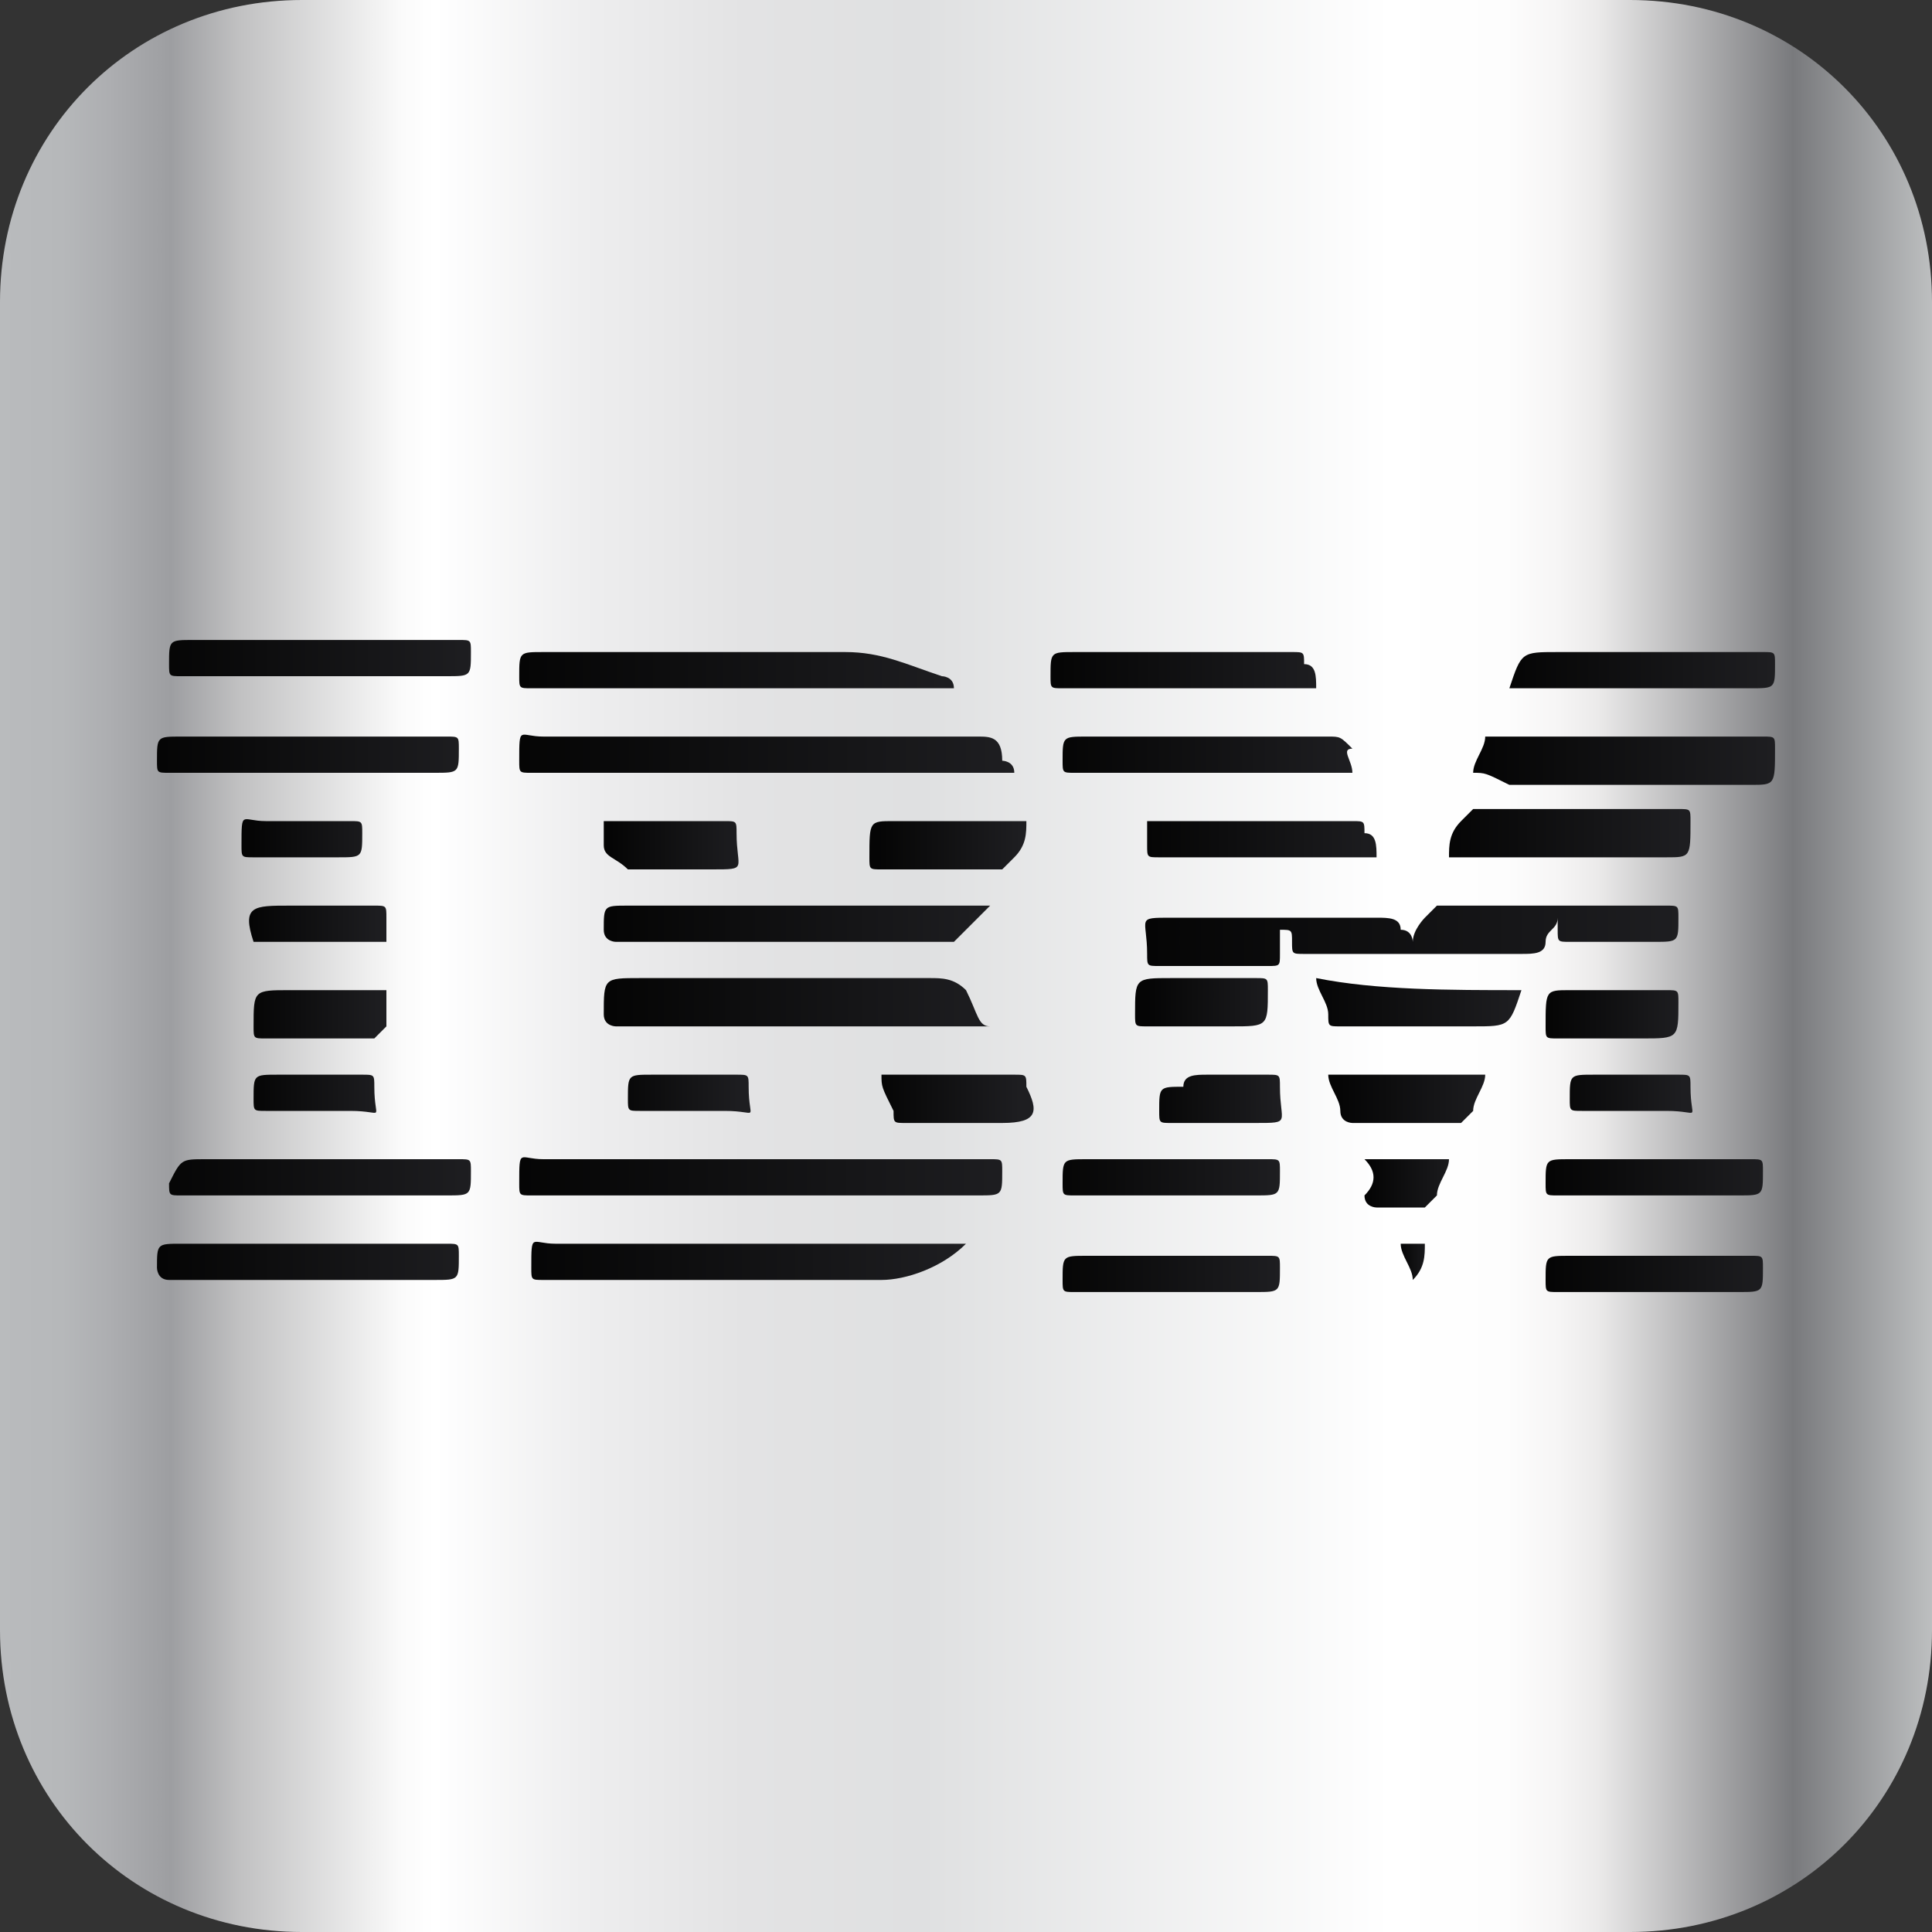 <?xml version="1.0" encoding="utf-8"?>
<!-- Generator: Adobe Illustrator 18.1.0, SVG Export Plug-In . SVG Version: 6.00 Build 0)  -->
<svg version="1.1" id="图层_1" xmlns="http://www.w3.org/2000/svg" xmlns:xlink="http://www.w3.org/1999/xlink" x="0px" y="0px"
	 width="16px" height="16px" viewBox="0 0 16 16" style="enable-background:new 0 0 16 16;" xml:space="preserve">
<rect x="0" y="0" width="16" height="16" fill="#333333" stroke="none"/>
<style type="text/css">
	.st0{fill:url(#SVGID_1_);}
	.st1{fill:url(#SVGID_2_);}
	.st2{fill:url(#SVGID_3_);}
	.st3{fill:url(#SVGID_4_);}
	.st4{fill:url(#SVGID_5_);}
	.st5{fill:url(#SVGID_6_);}
	.st6{fill:url(#SVGID_7_);}
	.st7{fill:url(#SVGID_8_);}
	.st8{fill:url(#SVGID_9_);}
	.st9{fill:url(#SVGID_10_);}
	.st10{fill:url(#SVGID_11_);}
	.st11{fill:url(#SVGID_12_);}
	.st12{fill:url(#SVGID_13_);}
	.st13{fill:url(#SVGID_14_);}
	.st14{fill:url(#SVGID_15_);}
	.st15{fill:url(#SVGID_16_);}
	.st16{fill:url(#SVGID_17_);}
	.st17{fill:url(#SVGID_18_);}
	.st18{fill:url(#SVGID_19_);}
	.st19{fill:url(#SVGID_20_);}
	.st20{fill:url(#SVGID_21_);}
	.st21{fill:url(#SVGID_22_);}
	.st22{fill:url(#SVGID_23_);}
	.st23{fill:url(#SVGID_24_);}
	.st24{fill:url(#SVGID_25_);}
	.st25{fill:url(#SVGID_26_);}
	.st26{fill:url(#SVGID_27_);}
	.st27{fill:url(#SVGID_28_);}
	.st28{fill:url(#SVGID_29_);}
	.st29{fill:url(#SVGID_30_);}
	.st30{fill:url(#SVGID_31_);}
	.st31{fill:url(#SVGID_32_);}
	.st32{fill:url(#SVGID_33_);}
	.st33{fill:url(#SVGID_34_);}
	.st34{fill:url(#SVGID_35_);}
	.st35{fill:url(#SVGID_36_);}
	.st36{fill:url(#SVGID_37_);}
	.st37{fill:url(#SVGID_38_);}
</style>
<g>
	
		<linearGradient id="SVGID_1_" gradientUnits="userSpaceOnUse" x1="0" y1="-14" x2="60" y2="-14" gradientTransform="matrix(0.267 0 0 -0.267 0 4.267)">
		<stop  offset="0" style="stop-color:#B9BBBD"/>
		<stop  offset="3.208770e-002" style="stop-color:#B6B8BA"/>
		<stop  offset="5.619587e-002" style="stop-color:#ADAEB1"/>
		<stop  offset="8.827712e-002" style="stop-color:#9D9EA1"/>
		<stop  offset="0.124" style="stop-color:#C1C1C2"/>
		<stop  offset="0.192" style="stop-color:#F0F0F0"/>
		<stop  offset="0.208" style="stop-color:#FBFBFB"/>
		<stop  offset="0.225" style="stop-color:#FFFFFF"/>
		<stop  offset="0.301" style="stop-color:#EEEEEF"/>
		<stop  offset="0.385" style="stop-color:#E3E3E4"/>
		<stop  offset="0.477" style="stop-color:#DFE0E1"/>
		<stop  offset="0.719" style="stop-color:#FFFFFF"/>
		<stop  offset="0.779" style="stop-color:#FDFDFD"/>
		<stop  offset="0.806" style="stop-color:#F6F5F5"/>
		<stop  offset="0.826" style="stop-color:#EBEAEA"/>
		<stop  offset="0.927" style="stop-color:#797A7D"/>
		<stop  offset="1" style="stop-color:#BEC0C1"/>
	</linearGradient>
	<path class="st0" d="M13.5,16h-11C1.1,16,0,14.9,0,13.5v-11C0,1.1,1.1,0,2.5,0h11C14.9,0,16,1.1,16,2.5v11C16,14.9,14.9,16,13.5,16
		z"/>
	<g>
		<g>
			
				<linearGradient id="SVGID_2_" gradientUnits="userSpaceOnUse" x1="35.593" y1="-12.8" x2="52.207" y2="-12.8" gradientTransform="matrix(0.267 0 0 -0.267 0 4.267)">
				<stop  offset="0" style="stop-color:#050505"/>
				<stop  offset="1" style="stop-color:#1E1E21"/>
			</linearGradient>
			<path class="st1" d="M11.7,7.8c0-0.1,0.1-0.2,0.1-0.2c0,0,0.1-0.1,0.1-0.1c0.6,0,1.3,0,1.9,0c0.1,0,0.1,0,0.1,0.1
				c0,0.2,0,0.2-0.2,0.2s-0.5,0-0.7,0c-0.1,0-0.1,0-0.1-0.1c0-0.1,0-0.1,0-0.1h0c0,0.1-0.1,0.1-0.1,0.2c0,0.1-0.1,0.1-0.2,0.1
				c-0.6,0-1.2,0-1.8,0c-0.1,0-0.1,0-0.1-0.1c0-0.1,0-0.1-0.1-0.1c0,0.1,0,0.1,0,0.2c0,0.1,0,0.1-0.1,0.1c-0.3,0-0.6,0-0.9,0
				c-0.1,0-0.1,0-0.1-0.1c0-0.3-0.1-0.3,0.2-0.3c0.6,0,1.1,0,1.7,0c0.1,0,0.2,0,0.2,0.1C11.7,7.7,11.7,7.8,11.7,7.8
				C11.7,7.8,11.7,7.8,11.7,7.8z"/>
			
				<linearGradient id="SVGID_3_" gradientUnits="userSpaceOnUse" x1="16.145" y1="-7.342" x2="31.494" y2="-7.342" gradientTransform="matrix(0.267 0 0 -0.267 0 4.267)">
				<stop  offset="0" style="stop-color:#050505"/>
				<stop  offset="1" style="stop-color:#1E1E21"/>
			</linearGradient>
			<path class="st2" d="M8.4,6.4c-0.1,0-0.2,0-0.3,0c-1.2,0-2.4,0-3.7,0c-0.1,0-0.1,0-0.1-0.1c0-0.3,0-0.2,0.2-0.2
				c1.2,0,2.4,0,3.6,0c0.1,0,0.2,0,0.2,0.2C8.3,6.3,8.4,6.3,8.4,6.4z"/>
			
				<linearGradient id="SVGID_4_" gradientUnits="userSpaceOnUse" x1="16.152" y1="-20.542" x2="31.437" y2="-20.542" gradientTransform="matrix(0.267 0 0 -0.267 0 4.267)">
				<stop  offset="0" style="stop-color:#050505"/>
				<stop  offset="1" style="stop-color:#1E1E21"/>
			</linearGradient>
			<path class="st3" d="M6.3,9.6c0.6,0,1.3,0,1.9,0c0.1,0,0.1,0,0.1,0.1C8.3,9.9,8.3,9.9,8.1,9.9c-1.2,0-2.4,0-3.7,0
				c-0.1,0-0.1,0-0.1-0.1c0-0.3,0-0.2,0.2-0.2C5.1,9.6,5.7,9.6,6.3,9.6z"/>
			
				<linearGradient id="SVGID_5_" gradientUnits="userSpaceOnUse" x1="16.15" y1="-23.343" x2="29.882" y2="-23.343" gradientTransform="matrix(0.267 0 0 -0.267 0 4.267)">
				<stop  offset="0" style="stop-color:#050505"/>
				<stop  offset="1" style="stop-color:#1E1E21"/>
			</linearGradient>
			<path class="st4" d="M8,10.3c-0.2,0.2-0.5,0.3-0.7,0.3c-0.2,0-0.4,0-0.6,0c-0.7,0-1.5,0-2.2,0c-0.1,0-0.1,0-0.1-0.1
				c0-0.3,0-0.2,0.2-0.2c1.1,0,2.2,0,3.3,0C7.9,10.3,7.9,10.3,8,10.3z"/>
			
				<linearGradient id="SVGID_6_" gradientUnits="userSpaceOnUse" x1="16.155" y1="-4.65" x2="29.797" y2="-4.65" gradientTransform="matrix(0.267 0 0 -0.267 0 4.267)">
				<stop  offset="0" style="stop-color:#050505"/>
				<stop  offset="1" style="stop-color:#1E1E21"/>
			</linearGradient>
			<path class="st5" d="M7.9,5.7c-0.1,0-0.2,0-0.3,0c-1.1,0-2.1,0-3.2,0c-0.1,0-0.1,0-0.1-0.1c0-0.2,0-0.2,0.2-0.2
				c0.8,0,1.6,0,2.5,0c0.3,0,0.5,0.1,0.8,0.2C7.8,5.6,7.9,5.6,7.9,5.7L7.9,5.7z"/>
			
				<linearGradient id="SVGID_7_" gradientUnits="userSpaceOnUse" x1="18.92" y1="-15.3" x2="30.8" y2="-15.3" gradientTransform="matrix(0.267 0 0 -0.267 0 4.267)">
				<stop  offset="0" style="stop-color:#050505"/>
				<stop  offset="1" style="stop-color:#1E1E21"/>
			</linearGradient>
			<path class="st6" d="M8.2,8.5c-1,0-2.1,0-3.1,0C5.1,8.5,5,8.5,5,8.4c0-0.3,0-0.3,0.3-0.3c0.8,0,1.6,0,2.4,0c0.1,0,0.2,0,0.3,0.1
				C8.1,8.4,8.1,8.5,8.2,8.5z"/>
			
				<linearGradient id="SVGID_8_" gradientUnits="userSpaceOnUse" x1="18.921" y1="-12.728" x2="30.779" y2="-12.728" gradientTransform="matrix(0.267 0 0 -0.267 0 4.267)">
				<stop  offset="0" style="stop-color:#050505"/>
				<stop  offset="1" style="stop-color:#1E1E21"/>
			</linearGradient>
			<path class="st7" d="M8.2,7.5C8.1,7.6,8,7.7,7.9,7.8c0,0-0.1,0-0.1,0c-0.9,0-1.8,0-2.7,0C5.1,7.8,5,7.8,5,7.7
				c0-0.2,0-0.2,0.2-0.2C6.2,7.5,7.2,7.5,8.2,7.5C8.2,7.5,8.2,7.5,8.2,7.5z"/>
			
				<linearGradient id="SVGID_9_" gradientUnits="userSpaceOnUse" x1="5" y1="-4.65" x2="14.7" y2="-4.65" gradientTransform="matrix(0.267 0 0 -0.267 0 4.267)">
				<stop  offset="0" style="stop-color:#050505"/>
				<stop  offset="1" style="stop-color:#1E1E21"/>
			</linearGradient>
			<path class="st8" d="M2.6,5.3c0.4,0,0.8,0,1.2,0c0.1,0,0.1,0,0.1,0.1c0,0.2,0,0.2-0.2,0.2c-0.7,0-1.5,0-2.2,0
				c-0.1,0-0.1,0-0.1-0.1c0-0.2,0-0.2,0.2-0.2C1.9,5.3,2.3,5.3,2.6,5.3z"/>
			
				<linearGradient id="SVGID_10_" gradientUnits="userSpaceOnUse" x1="5.002" y1="-20.65" x2="14.706" y2="-20.65" gradientTransform="matrix(0.267 0 0 -0.267 0 4.267)">
				<stop  offset="0" style="stop-color:#050505"/>
				<stop  offset="1" style="stop-color:#1E1E21"/>
			</linearGradient>
			<path class="st9" d="M2.6,9.6c0.4,0,0.8,0,1.2,0c0.1,0,0.1,0,0.1,0.1c0,0.2,0,0.2-0.2,0.2c-0.7,0-1.5,0-2.2,0
				c-0.1,0-0.1,0-0.1-0.1c0.1-0.2,0.1-0.2,0.3-0.2C1.9,9.6,2.3,9.6,2.6,9.6z"/>
			
				<linearGradient id="SVGID_11_" gradientUnits="userSpaceOnUse" x1="5" y1="-7.35" x2="14.7" y2="-7.35" gradientTransform="matrix(0.267 0 0 -0.267 0 4.267)">
				<stop  offset="0" style="stop-color:#050505"/>
				<stop  offset="1" style="stop-color:#1E1E21"/>
			</linearGradient>
			<path class="st10" d="M2.6,6.4c-0.4,0-0.8,0-1.2,0c-0.1,0-0.1,0-0.1-0.1c0-0.2,0-0.2,0.2-0.2c0.7,0,1.5,0,2.2,0
				c0.1,0,0.1,0,0.1,0.1c0,0.2,0,0.2-0.2,0.2C3.3,6.4,3,6.4,2.6,6.4z"/>
			
				<linearGradient id="SVGID_12_" gradientUnits="userSpaceOnUse" x1="5" y1="-23.35" x2="14.7" y2="-23.35" gradientTransform="matrix(0.267 0 0 -0.267 0 4.267)">
				<stop  offset="0" style="stop-color:#050505"/>
				<stop  offset="1" style="stop-color:#1E1E21"/>
			</linearGradient>
			<path class="st11" d="M2.6,10.3c0.4,0,0.8,0,1.1,0c0.1,0,0.1,0,0.1,0.1c0,0.2,0,0.2-0.2,0.2c-0.7,0-1.5,0-2.2,0
				c-0.1,0-0.1-0.1-0.1-0.1c0-0.2,0-0.2,0.2-0.2C1.9,10.3,2.3,10.3,2.6,10.3L2.6,10.3z"/>
			
				<linearGradient id="SVGID_13_" gradientUnits="userSpaceOnUse" x1="32.831" y1="-7.35" x2="41.999" y2="-7.35" gradientTransform="matrix(0.267 0 0 -0.267 0 4.267)">
				<stop  offset="0" style="stop-color:#050505"/>
				<stop  offset="1" style="stop-color:#1E1E21"/>
			</linearGradient>
			<path class="st12" d="M11.2,6.4c-0.1,0-0.1,0-0.1,0c-0.7,0-1.5,0-2.2,0c-0.1,0-0.1,0-0.1-0.1c0-0.2,0-0.2,0.2-0.2
				c0.7,0,1.3,0,2,0c0.1,0,0.1,0,0.2,0.1C11.1,6.2,11.2,6.3,11.2,6.4z"/>
			
				<linearGradient id="SVGID_14_" gradientUnits="userSpaceOnUse" x1="45.814" y1="-7.45" x2="55" y2="-7.45" gradientTransform="matrix(0.267 0 0 -0.267 0 4.267)">
				<stop  offset="0" style="stop-color:#050505"/>
				<stop  offset="1" style="stop-color:#1E1E21"/>
			</linearGradient>
			<path class="st13" d="M12.2,6.4c0-0.1,0.1-0.2,0.1-0.3c0,0,0.1,0,0.1,0c0.7,0,1.4,0,2.2,0c0.1,0,0.1,0,0.1,0.1
				c0,0.3,0,0.3-0.2,0.3c-0.7,0-1.4,0-2,0C12.3,6.4,12.3,6.4,12.2,6.4z"/>
			
				<linearGradient id="SVGID_15_" gradientUnits="userSpaceOnUse" x1="32.831" y1="-4.65" x2="41.042" y2="-4.65" gradientTransform="matrix(0.267 0 0 -0.267 0 4.267)">
				<stop  offset="0" style="stop-color:#050505"/>
				<stop  offset="1" style="stop-color:#1E1E21"/>
			</linearGradient>
			<path class="st14" d="M10.9,5.7C10.9,5.7,10.9,5.7,10.9,5.7c-0.7,0-1.4,0-2.1,0c-0.1,0-0.1,0-0.1-0.1c0-0.2,0-0.2,0.2-0.2
				c0.6,0,1.2,0,1.8,0c0.1,0,0.1,0,0.1,0.1C10.9,5.5,10.9,5.6,10.9,5.7z"/>
			
				<linearGradient id="SVGID_16_" gradientUnits="userSpaceOnUse" x1="46.8" y1="-4.65" x2="54.982" y2="-4.65" gradientTransform="matrix(0.267 0 0 -0.267 0 4.267)">
				<stop  offset="0" style="stop-color:#050505"/>
				<stop  offset="1" style="stop-color:#1E1E21"/>
			</linearGradient>
			<path class="st15" d="M12.5,5.7C12.5,5.7,12.5,5.7,12.5,5.7c0.1-0.3,0.1-0.3,0.4-0.3c0.6,0,1.1,0,1.7,0c0.1,0,0.1,0,0.1,0.1
				c0,0.2,0,0.2-0.2,0.2c-0.6,0-1.2,0-1.8,0C12.6,5.7,12.5,5.7,12.5,5.7z"/>
			
				<linearGradient id="SVGID_17_" gradientUnits="userSpaceOnUse" x1="35.585" y1="-10.1" x2="42.945" y2="-10.1" gradientTransform="matrix(0.267 0 0 -0.267 0 4.267)">
				<stop  offset="0" style="stop-color:#050505"/>
				<stop  offset="1" style="stop-color:#1E1E21"/>
			</linearGradient>
			<path class="st16" d="M11.4,7.1c-0.1,0-0.1,0-0.1,0c-0.6,0-1.1,0-1.7,0c-0.1,0-0.1,0-0.1-0.1c0-0.1,0-0.1,0-0.2
				c0.1,0,0.1,0,0.1,0c0.5,0,1.1,0,1.6,0c0.1,0,0.1,0,0.1,0.1C11.4,6.9,11.4,7,11.4,7.1z"/>
			
				<linearGradient id="SVGID_18_" gradientUnits="userSpaceOnUse" x1="44.869" y1="-10.05" x2="52.217" y2="-10.05" gradientTransform="matrix(0.267 0 0 -0.267 0 4.267)">
				<stop  offset="0" style="stop-color:#050505"/>
				<stop  offset="1" style="stop-color:#1E1E21"/>
			</linearGradient>
			<path class="st17" d="M12,7.1C12,7,12,6.9,12.1,6.8c0,0,0.1-0.1,0.1-0.1c0.6,0,1.1,0,1.7,0c0.1,0,0.1,0,0.1,0.1
				c0,0.3,0,0.3-0.2,0.3c-0.5,0-1.1,0-1.6,0C12.1,7.1,12,7.1,12,7.1z"/>
			
				<linearGradient id="SVGID_19_" gradientUnits="userSpaceOnUse" x1="32.834" y1="-20.65" x2="39.71" y2="-20.65" gradientTransform="matrix(0.267 0 0 -0.267 0 4.267)">
				<stop  offset="0" style="stop-color:#050505"/>
				<stop  offset="1" style="stop-color:#1E1E21"/>
			</linearGradient>
			<path class="st18" d="M9.7,9.9c-0.3,0-0.5,0-0.8,0c-0.1,0-0.1,0-0.1-0.1c0-0.2,0-0.2,0.2-0.2c0.5,0,1,0,1.5,0
				c0.1,0,0.1,0,0.1,0.1c0,0.2,0,0.2-0.2,0.2C10.1,9.9,9.9,9.9,9.7,9.9z"/>
			
				<linearGradient id="SVGID_20_" gradientUnits="userSpaceOnUse" x1="32.834" y1="-23.35" x2="39.699" y2="-23.35" gradientTransform="matrix(0.267 0 0 -0.267 0 4.267)">
				<stop  offset="0" style="stop-color:#050505"/>
				<stop  offset="1" style="stop-color:#1E1E21"/>
			</linearGradient>
			<path class="st19" d="M9.7,10.7c-0.3,0-0.5,0-0.8,0c-0.1,0-0.1,0-0.1-0.1c0-0.2,0-0.2,0.2-0.2c0.5,0,1,0,1.5,0
				c0.1,0,0.1,0,0.1,0.1c0,0.2,0,0.2-0.2,0.2C10.2,10.7,9.9,10.7,9.7,10.7z"/>
			
				<linearGradient id="SVGID_21_" gradientUnits="userSpaceOnUse" x1="48.09" y1="-23.35" x2="54.983" y2="-23.35" gradientTransform="matrix(0.267 0 0 -0.267 0 4.267)">
				<stop  offset="0" style="stop-color:#050505"/>
				<stop  offset="1" style="stop-color:#1E1E21"/>
			</linearGradient>
			<path class="st20" d="M13.7,10.7c-0.3,0-0.5,0-0.8,0c-0.1,0-0.1,0-0.1-0.1c0-0.2,0-0.2,0.2-0.2c0.5,0,1,0,1.5,0
				c0.1,0,0.1,0,0.1,0.1c0,0.2,0,0.2-0.2,0.2C14.2,10.7,14,10.7,13.7,10.7L13.7,10.7z"/>
			
				<linearGradient id="SVGID_22_" gradientUnits="userSpaceOnUse" x1="48.093" y1="-20.65" x2="54.978" y2="-20.65" gradientTransform="matrix(0.267 0 0 -0.267 0 4.267)">
				<stop  offset="0" style="stop-color:#050505"/>
				<stop  offset="1" style="stop-color:#1E1E21"/>
			</linearGradient>
			<path class="st21" d="M13.7,9.9c-0.3,0-0.5,0-0.8,0c-0.1,0-0.1,0-0.1-0.1c0-0.2,0-0.2,0.2-0.2c0.5,0,1,0,1.5,0
				c0.1,0,0.1,0,0.1,0.1c0,0.2,0,0.2-0.2,0.2C14.2,9.9,14,9.9,13.7,9.9z"/>
			
				<linearGradient id="SVGID_23_" gradientUnits="userSpaceOnUse" x1="40.639" y1="-15.3" x2="47.145" y2="-15.3" gradientTransform="matrix(0.267 0 0 -0.267 0 4.267)">
				<stop  offset="0" style="stop-color:#050505"/>
				<stop  offset="1" style="stop-color:#1E1E21"/>
			</linearGradient>
			<path class="st22" d="M12.6,8.2L12.6,8.2c-0.1,0.3-0.1,0.3-0.4,0.3s-0.7,0-1.1,0c-0.1,0-0.1,0-0.1-0.1c0-0.1-0.1-0.2-0.1-0.3
				C11.4,8.2,12,8.2,12.6,8.2z"/>
			
				<linearGradient id="SVGID_24_" gradientUnits="userSpaceOnUse" x1="35.581" y1="-15.4" x2="39.709" y2="-15.4" gradientTransform="matrix(0.267 0 0 -0.267 0 4.267)">
				<stop  offset="0" style="stop-color:#050505"/>
				<stop  offset="1" style="stop-color:#1E1E21"/>
			</linearGradient>
			<path class="st23" d="M10,8.5c-0.2,0-0.3,0-0.5,0c-0.1,0-0.1,0-0.1-0.1c0-0.3,0-0.3,0.3-0.3c0.2,0,0.5,0,0.7,0
				c0.1,0,0.1,0,0.1,0.1c0,0.3,0,0.3-0.3,0.3C10.2,8.5,10.1,8.5,10,8.5L10,8.5z"/>
			
				<linearGradient id="SVGID_25_" gradientUnits="userSpaceOnUse" x1="48.091" y1="-15.4" x2="52.211" y2="-15.4" gradientTransform="matrix(0.267 0 0 -0.267 0 4.267)">
				<stop  offset="0" style="stop-color:#050505"/>
				<stop  offset="1" style="stop-color:#1E1E21"/>
			</linearGradient>
			<path class="st24" d="M13.4,8.2c0.1,0,0.3,0,0.4,0c0.1,0,0.1,0,0.1,0.1c0,0.3,0,0.3-0.3,0.3c-0.2,0-0.5,0-0.7,0
				c-0.1,0-0.1,0-0.1-0.1c0-0.3,0-0.3,0.2-0.3C13.2,8.2,13.3,8.2,13.4,8.2z"/>
			
				<linearGradient id="SVGID_26_" gradientUnits="userSpaceOnUse" x1="27.254" y1="-18" x2="31.637" y2="-18" gradientTransform="matrix(0.267 0 0 -0.267 0 4.267)">
				<stop  offset="0" style="stop-color:#050505"/>
				<stop  offset="1" style="stop-color:#1E1E21"/>
			</linearGradient>
			<path class="st25" d="M7.3,8.9c0.1,0,0.2,0,0.3,0c0.3,0,0.5,0,0.8,0c0.1,0,0.1,0,0.1,0.1c0,0,0,0,0,0c0.1,0.2,0.1,0.3-0.2,0.3
				c-0.3,0-0.6,0-0.8,0c-0.1,0-0.1,0-0.1-0.1C7.3,9,7.3,9,7.3,8.9z"/>
			
				<linearGradient id="SVGID_27_" gradientUnits="userSpaceOnUse" x1="27.234" y1="-10.05" x2="31.652" y2="-10.05" gradientTransform="matrix(0.267 0 0 -0.267 0 4.267)">
				<stop  offset="0" style="stop-color:#050505"/>
				<stop  offset="1" style="stop-color:#1E1E21"/>
			</linearGradient>
			<path class="st26" d="M8.5,6.8c0,0.1,0,0.2-0.1,0.3c0,0-0.1,0.1-0.1,0.1c-0.3,0-0.6,0-1,0c-0.1,0-0.1,0-0.1-0.1
				c0-0.3,0-0.3,0.2-0.3c0.3,0,0.5,0,0.8,0C8.3,6.8,8.4,6.8,8.5,6.8z"/>
			
				<linearGradient id="SVGID_28_" gradientUnits="userSpaceOnUse" x1="7.782" y1="-15.3" x2="11.874" y2="-15.3" gradientTransform="matrix(0.267 0 0 -0.267 0 4.267)">
				<stop  offset="0" style="stop-color:#050505"/>
				<stop  offset="1" style="stop-color:#1E1E21"/>
			</linearGradient>
			<path class="st27" d="M3.2,8.2c0,0.1,0,0.2,0,0.3c0,0-0.1,0.1-0.1,0.1c-0.3,0-0.6,0-0.9,0c-0.1,0-0.1,0-0.1-0.1
				c0-0.3,0-0.3,0.3-0.3C2.6,8.2,2.9,8.2,3.2,8.2z"/>
			
				<linearGradient id="SVGID_29_" gradientUnits="userSpaceOnUse" x1="41.565" y1="-18.05" x2="46.248" y2="-18.05" gradientTransform="matrix(0.267 0 0 -0.267 0 4.267)">
				<stop  offset="0" style="stop-color:#050505"/>
				<stop  offset="1" style="stop-color:#1E1E21"/>
			</linearGradient>
			<path class="st28" d="M12.3,8.9c0,0.1-0.1,0.2-0.1,0.3c0,0-0.1,0.1-0.1,0.1c-0.3,0-0.6,0-0.9,0c0,0-0.1,0-0.1-0.1
				c0-0.1-0.1-0.2-0.1-0.3C11.5,8.9,11.9,8.9,12.3,8.9z"/>
			
				<linearGradient id="SVGID_30_" gradientUnits="userSpaceOnUse" x1="18.92" y1="-10.056" x2="23.035" y2="-10.056" gradientTransform="matrix(0.267 0 0 -0.267 0 4.267)">
				<stop  offset="0" style="stop-color:#050505"/>
				<stop  offset="1" style="stop-color:#1E1E21"/>
			</linearGradient>
			<path class="st29" d="M5,6.8c0.1,0,0.2,0,0.3,0c0.2,0,0.5,0,0.7,0c0.1,0,0.1,0,0.1,0.1c0,0.3,0.1,0.3-0.2,0.3c-0.2,0-0.5,0-0.7,0
				C5.1,7.1,5,7.1,5,7C5,6.9,5,6.9,5,6.8z"/>
			
				<linearGradient id="SVGID_31_" gradientUnits="userSpaceOnUse" x1="18.922" y1="-17.857" x2="23.036" y2="-17.857" gradientTransform="matrix(0.267 0 0 -0.267 0 4.267)">
				<stop  offset="0" style="stop-color:#050505"/>
				<stop  offset="1" style="stop-color:#1E1E21"/>
			</linearGradient>
			<path class="st30" d="M5.6,8.9c0.2,0,0.3,0,0.5,0c0.1,0,0.1,0,0.1,0.1c0,0.3,0.1,0.2-0.2,0.2c-0.2,0-0.5,0-0.7,0
				c-0.1,0-0.1,0-0.1-0.1c0-0.2,0-0.2,0.2-0.2C5.4,8.9,5.5,8.9,5.6,8.9z"/>
			
				<linearGradient id="SVGID_32_" gradientUnits="userSpaceOnUse" x1="35.589" y1="-17.956" x2="39.703" y2="-17.956" gradientTransform="matrix(0.267 0 0 -0.267 0 4.267)">
				<stop  offset="0" style="stop-color:#050505"/>
				<stop  offset="1" style="stop-color:#1E1E21"/>
			</linearGradient>
			<path class="st31" d="M10,8.9c0.2,0,0.3,0,0.5,0c0.1,0,0.1,0,0.1,0.1c0,0.3,0.1,0.3-0.2,0.3c-0.2,0-0.5,0-0.7,0
				c-0.1,0-0.1,0-0.1-0.1c0-0.2,0-0.2,0.2-0.2C9.8,8.9,9.9,8.9,10,8.9L10,8.9z"/>
			
				<linearGradient id="SVGID_33_" gradientUnits="userSpaceOnUse" x1="48.092" y1="-17.957" x2="52.206" y2="-17.957" gradientTransform="matrix(0.267 0 0 -0.267 0 4.267)">
				<stop  offset="0" style="stop-color:#050505"/>
				<stop  offset="1" style="stop-color:#1E1E21"/>
			</linearGradient>
			<path class="st32" d="M13.4,8.9c0.2,0,0.3,0,0.5,0c0.1,0,0.1,0,0.1,0.1c0,0.3,0.1,0.2-0.2,0.2c-0.2,0-0.5,0-0.7,0
				c-0.1,0-0.1,0-0.1-0.1c0-0.2,0-0.2,0.2-0.2C13.2,8.9,13.3,8.9,13.4,8.9z"/>
			
				<linearGradient id="SVGID_34_" gradientUnits="userSpaceOnUse" x1="7.819" y1="-10.133" x2="11.879" y2="-10.133" gradientTransform="matrix(0.267 0 0 -0.267 0 4.267)">
				<stop  offset="0" style="stop-color:#050505"/>
				<stop  offset="1" style="stop-color:#1E1E21"/>
			</linearGradient>
			<path class="st33" d="M2.6,7.1c-0.2,0-0.3,0-0.5,0c-0.1,0-0.1,0-0.1-0.1c0-0.3,0-0.2,0.2-0.2c0.2,0,0.5,0,0.7,0
				c0.1,0,0.1,0,0.1,0.1c0,0.2,0,0.2-0.2,0.2C2.8,7.1,2.7,7.1,2.6,7.1z"/>
			
				<linearGradient id="SVGID_35_" gradientUnits="userSpaceOnUse" x1="7.811" y1="-17.957" x2="11.874" y2="-17.957" gradientTransform="matrix(0.267 0 0 -0.267 0 4.267)">
				<stop  offset="0" style="stop-color:#050505"/>
				<stop  offset="1" style="stop-color:#1E1E21"/>
			</linearGradient>
			<path class="st34" d="M2.6,8.9c0.1,0,0.3,0,0.4,0c0.1,0,0.1,0,0.1,0.1c0,0.3,0.1,0.2-0.2,0.2c-0.2,0-0.5,0-0.7,0
				c-0.1,0-0.1,0-0.1-0.1c0-0.2,0-0.2,0.2-0.2C2.4,8.9,2.5,8.9,2.6,8.9L2.6,8.9z"/>
			
				<linearGradient id="SVGID_36_" gradientUnits="userSpaceOnUse" x1="7.77" y1="-12.65" x2="11.88" y2="-12.65" gradientTransform="matrix(0.267 0 0 -0.267 0 4.267)">
				<stop  offset="0" style="stop-color:#050505"/>
				<stop  offset="1" style="stop-color:#1E1E21"/>
			</linearGradient>
			<path class="st35" d="M3.2,7.8c-0.4,0-0.7,0-1.1,0C2,7.5,2.1,7.5,2.4,7.5c0.2,0,0.5,0,0.7,0c0.1,0,0.1,0,0.1,0.1
				C3.2,7.7,3.2,7.7,3.2,7.8z"/>
			
				<linearGradient id="SVGID_37_" gradientUnits="userSpaceOnUse" x1="42.5" y1="-20.65" x2="45.313" y2="-20.65" gradientTransform="matrix(0.267 0 0 -0.267 0 4.267)">
				<stop  offset="0" style="stop-color:#050505"/>
				<stop  offset="1" style="stop-color:#1E1E21"/>
			</linearGradient>
			<path class="st36" d="M11.3,9.6c0.2,0,0.5,0,0.7,0c0,0.1-0.1,0.2-0.1,0.3c0,0-0.1,0.1-0.1,0.1c-0.1,0-0.2,0-0.4,0
				c0,0-0.1,0-0.1-0.1C11.4,9.8,11.4,9.7,11.3,9.6z"/>
			
				<linearGradient id="SVGID_38_" gradientUnits="userSpaceOnUse" x1="43.438" y1="-23.3" x2="44.383" y2="-23.3" gradientTransform="matrix(0.267 0 0 -0.267 0 4.267)">
				<stop  offset="0" style="stop-color:#050505"/>
				<stop  offset="1" style="stop-color:#1E1E21"/>
			</linearGradient>
			<path class="st37" d="M11.7,10.6c0-0.1-0.1-0.2-0.1-0.3c0.1,0,0.2,0,0.2,0C11.8,10.4,11.8,10.5,11.7,10.6L11.7,10.6z"/>
		</g>
	</g>
</g>
</svg>

